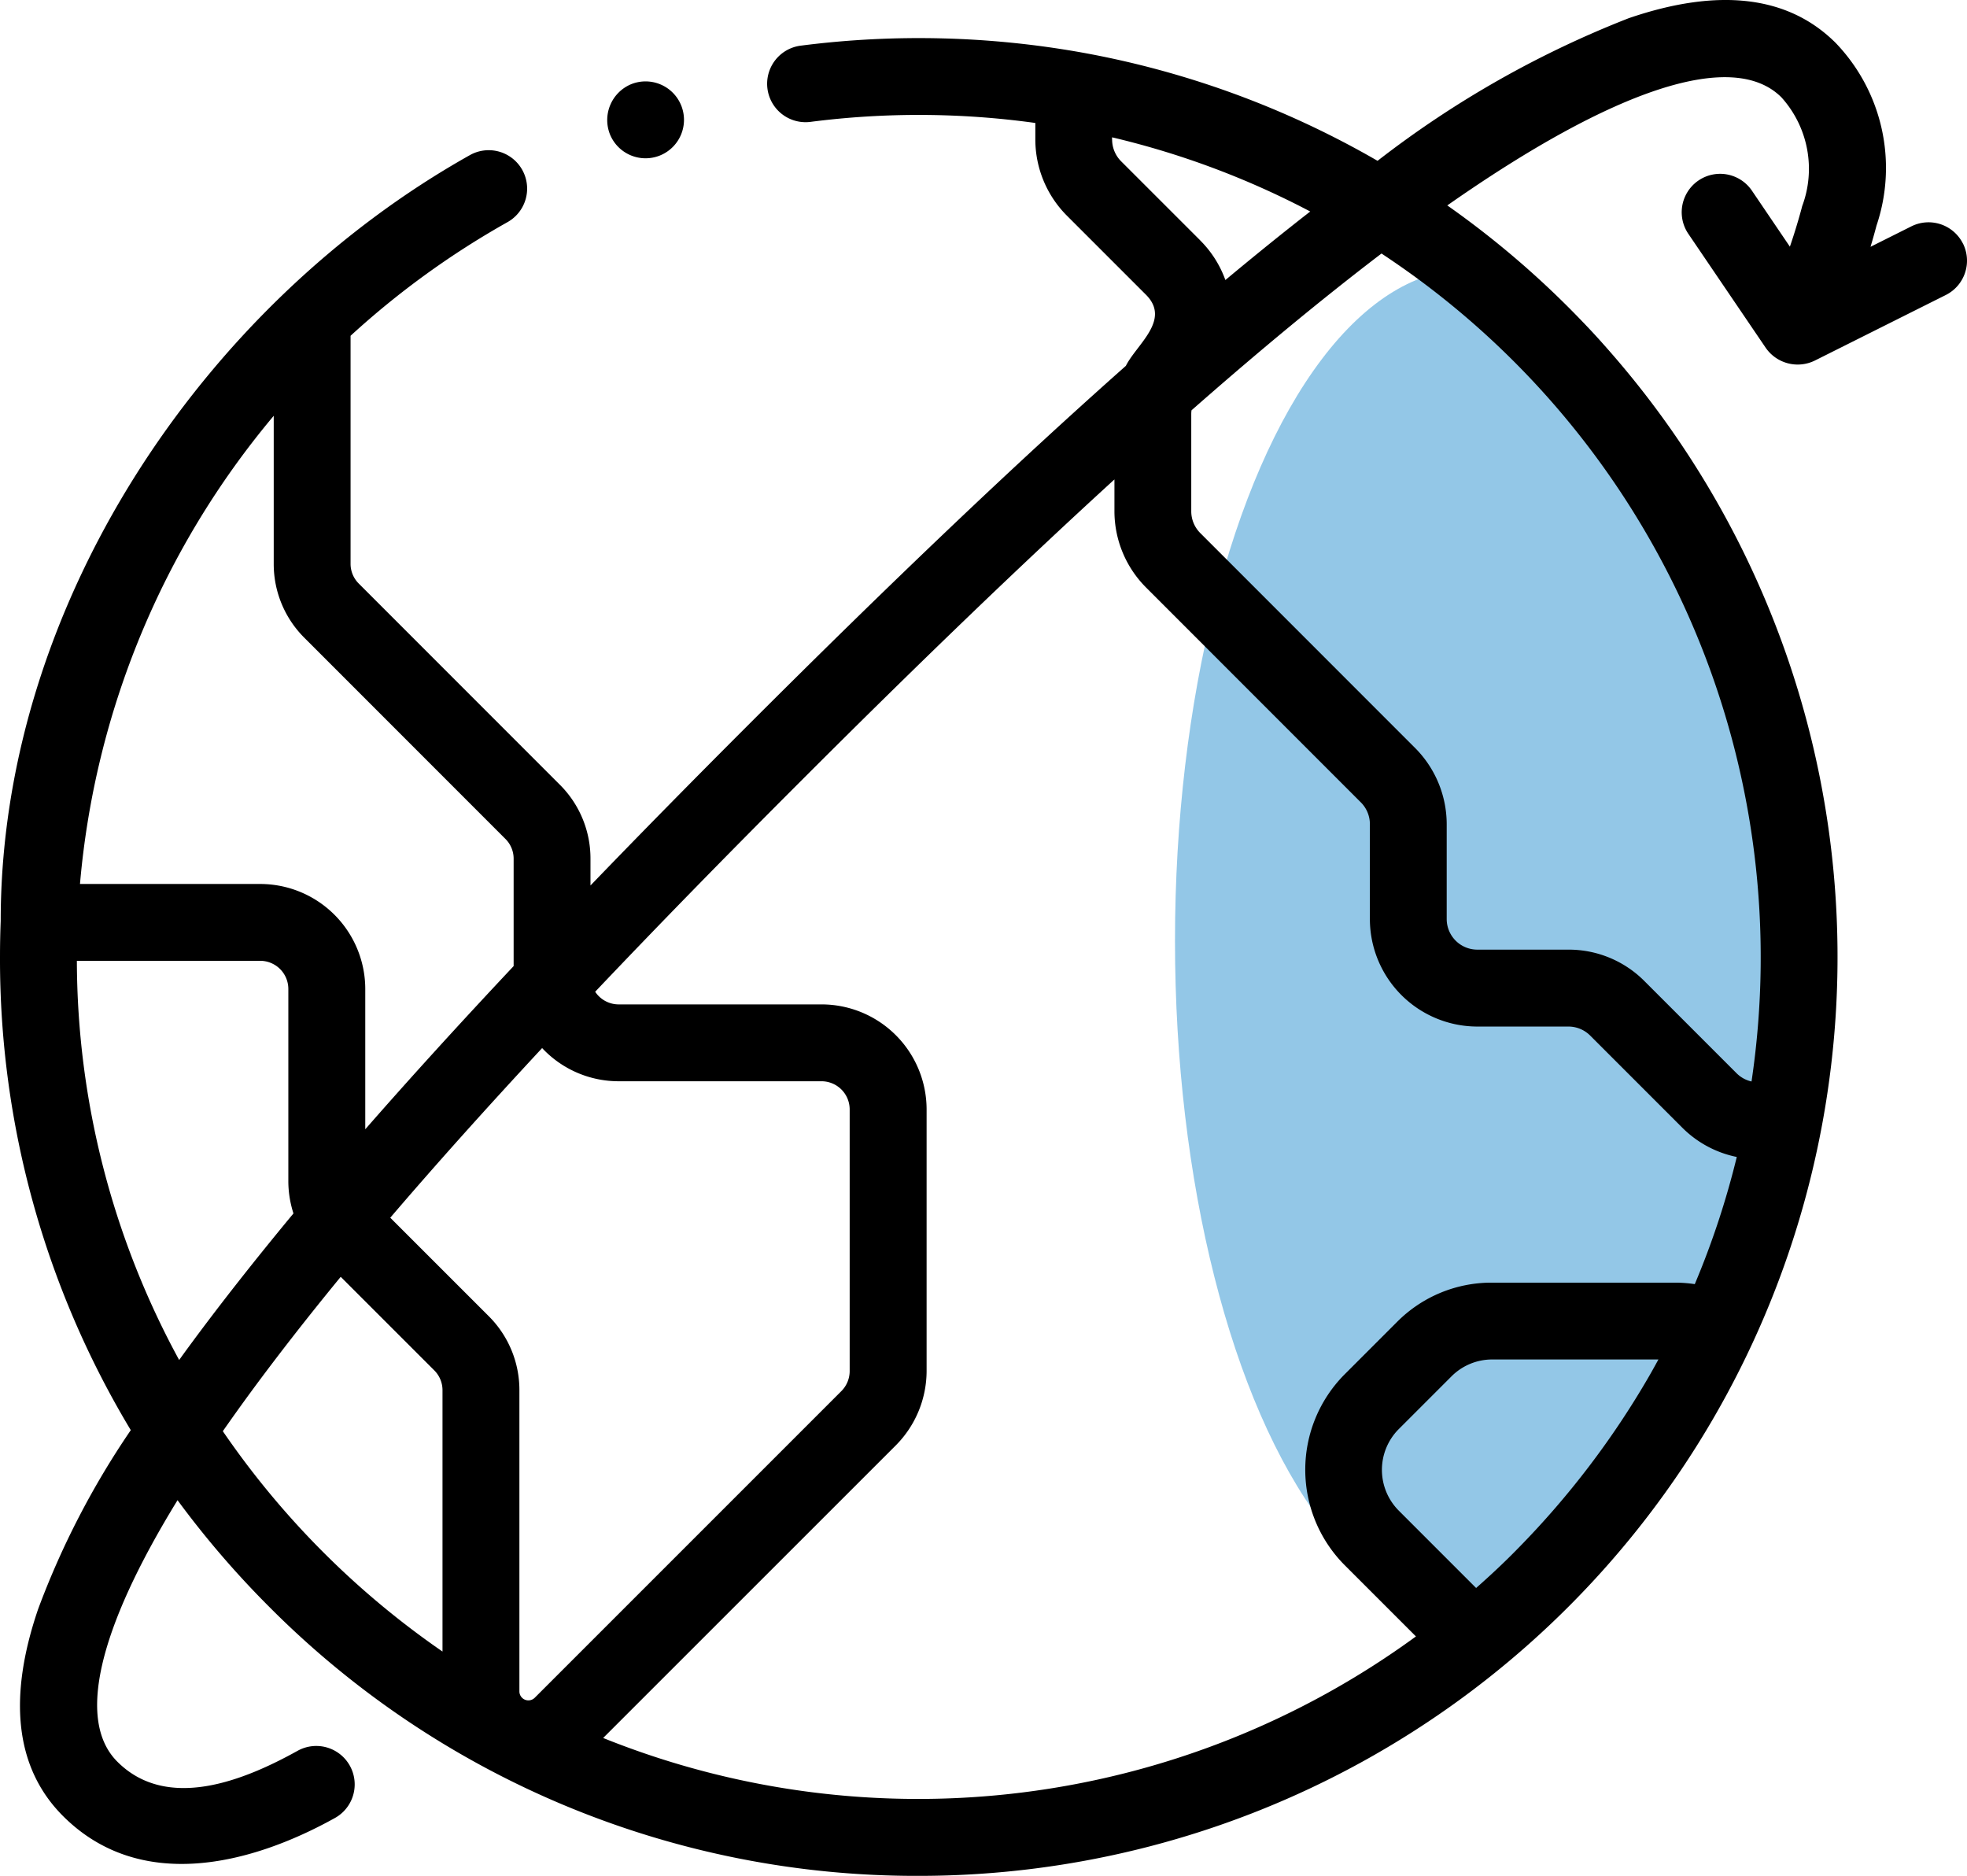 <svg id="Group_182" data-name="Group 182" xmlns="http://www.w3.org/2000/svg" width="70.265" height="67" viewBox="0 0 70.265 67">
  <ellipse id="Ellipse_29" data-name="Ellipse 29" cx="10.485" cy="23.985" rx="10.485" ry="23.985" transform="translate(41.973 9.618)" fill="#93c7e7"/>
  <g id="_009-worldwide" data-name="009-worldwide" transform="translate(0 0)">
    <path id="Path_71" data-name="Path 71" d="M70.119,20.592a1.373,1.373,0,0,0-1.842-.613l-1.458.73c.129-.43.207-.734.214-.759a6.444,6.444,0,0,0-1.455-6.519c-1.689-1.689-4.177-1.988-7.394-.888a36,36,0,0,0-8.975,5.095,32.666,32.666,0,0,0-10.613-3.877,33.131,33.131,0,0,0-9.995-.236,1.372,1.372,0,1,0,.35,2.722,30.316,30.316,0,0,1,8.033.039v.594a3.857,3.857,0,0,0,1.125,2.714l2.827,2.827c.9.9-.33,1.768-.718,2.54-3.919,3.473-8.377,7.715-13.549,12.887q-2.991,2.991-5.576,5.673v-.954a3.717,3.717,0,0,0-1.1-2.651l-7.177-7.179a.993.993,0,0,1-.293-.709V23.887a30.183,30.183,0,0,1,5.606-4.059,1.372,1.372,0,1,0-1.343-2.394C7.195,22.815.025,33.583.025,44.787.008,45.225,0,45.659,0,46.074a32.613,32.613,0,0,0,4.672,16.9,29.61,29.61,0,0,0-3.309,6.389c-1.1,3.217-.8,5.705.888,7.394,2.746,2.746,6.7,1.745,9.713.07a1.372,1.372,0,0,0-1.333-2.4c-1.88,1.044-4.644,2.184-6.439.389C2.734,73.361,3.5,70.1,6.342,65.476a33.276,33.276,0,0,0,3.271,3.805A32.6,32.6,0,0,0,32.82,78.894,32.818,32.818,0,0,0,51.7,19.231c6-4.2,10.22-5.576,11.937-3.859a3.809,3.809,0,0,1,.738,3.891c0,.009-.181.7-.437,1.441l-1.356-2a1.372,1.372,0,1,0-2.271,1.542l2.765,4.072a1.389,1.389,0,0,0,1.75.456l4.681-2.343a1.372,1.372,0,0,0,.613-1.841ZM50.528,21.766A30.1,30.1,0,0,1,62.568,50.521a1.091,1.091,0,0,1-.54-.3l-3.284-3.284a3.813,3.813,0,0,0-2.714-1.125H52.773a1.094,1.094,0,0,1-1.094-1.092V41.329a3.864,3.864,0,0,0-1.123-2.714l-7.683-7.685a1.1,1.1,0,0,1-.319-.771V26.681a1.079,1.079,0,0,1,.009-.132c2.471-2.172,4.719-4.025,6.787-5.6Q49.948,21.345,50.528,21.766ZM42.875,20.48l-2.829-2.828a1.1,1.1,0,0,1-.319-.771.357.357,0,0,1,0-.082,29.947,29.947,0,0,1,7.077,2.649q-1.458,1.136-3.031,2.448a3.821,3.821,0,0,0-.9-1.416ZM22.1,50.513h7.246a1.007,1.007,0,0,1,1.006,1.006v9.348a1.012,1.012,0,0,1-.295.711L19.1,72.534a.321.321,0,0,1-.546-.227V61.551a3.724,3.724,0,0,0-1.1-2.652l-3.513-3.512c1.606-1.878,3.408-3.889,5.425-6.059A3.741,3.741,0,0,0,22.1,50.513Zm-4.045-8.655a.993.993,0,0,1,.293.709V46.4q-2.922,3.109-5.3,5.828V47.217a3.755,3.755,0,0,0-3.752-3.75H2.857A30.02,30.02,0,0,1,9.778,26.745v5.283a3.717,3.717,0,0,0,1.1,2.651ZM2.746,46.211H9.293A1.007,1.007,0,0,1,10.3,47.217v6.856a3.766,3.766,0,0,0,.183,1.161c-1.408,1.7-2.655,3.286-3.756,4.784-.112.152-.219.3-.327.451A29.907,29.907,0,0,1,2.746,46.211Zm5.214,16.8q.467-.67.979-1.369,1.437-1.957,3.232-4.144l3.343,3.342a1,1,0,0,1,.293.71v9.332A30.447,30.447,0,0,1,7.96,63.012ZM21.544,73.971,32,63.518a3.776,3.776,0,0,0,1.1-2.652V51.518a3.754,3.754,0,0,0-3.75-3.75H22.1a1.006,1.006,0,0,1-.839-.452c2.208-2.328,4.649-4.828,7.349-7.527,4.178-4.179,7.88-7.74,11.2-10.771v1.141a3.857,3.857,0,0,0,1.125,2.714l7.681,7.683a1.1,1.1,0,0,1,.319.773v3.393a3.842,3.842,0,0,0,3.839,3.837H56.03a1.1,1.1,0,0,1,.773.321l3.283,3.283a3.829,3.829,0,0,0,1.955,1.054,29.875,29.875,0,0,1-1.5,4.542,4.752,4.752,0,0,0-.7-.053h-6.55a4.753,4.753,0,0,0-3.383,1.4l-1.9,1.9a4.83,4.83,0,0,0,0,6.764l2.572,2.572a30.149,30.149,0,0,1-29.037,3.626ZM58.906,61.052a30.671,30.671,0,0,1-4.666,6.131c-.486.5-.99.97-1.51,1.429l-2.777-2.777a2.063,2.063,0,0,1,0-2.885l1.9-1.9a2.054,2.054,0,0,1,1.442-.6h5.947C59.132,60.652,59.021,60.853,58.906,61.052Z" transform="translate(0 -11.894)"/>
    <path id="Path_72" data-name="Path 72" d="M158.156,34.98a1.373,1.373,0,1,0,.743-1.794A1.386,1.386,0,0,0,158.156,34.98Z" transform="translate(-136.364 -30.174)"/>
  </g>
</svg>
